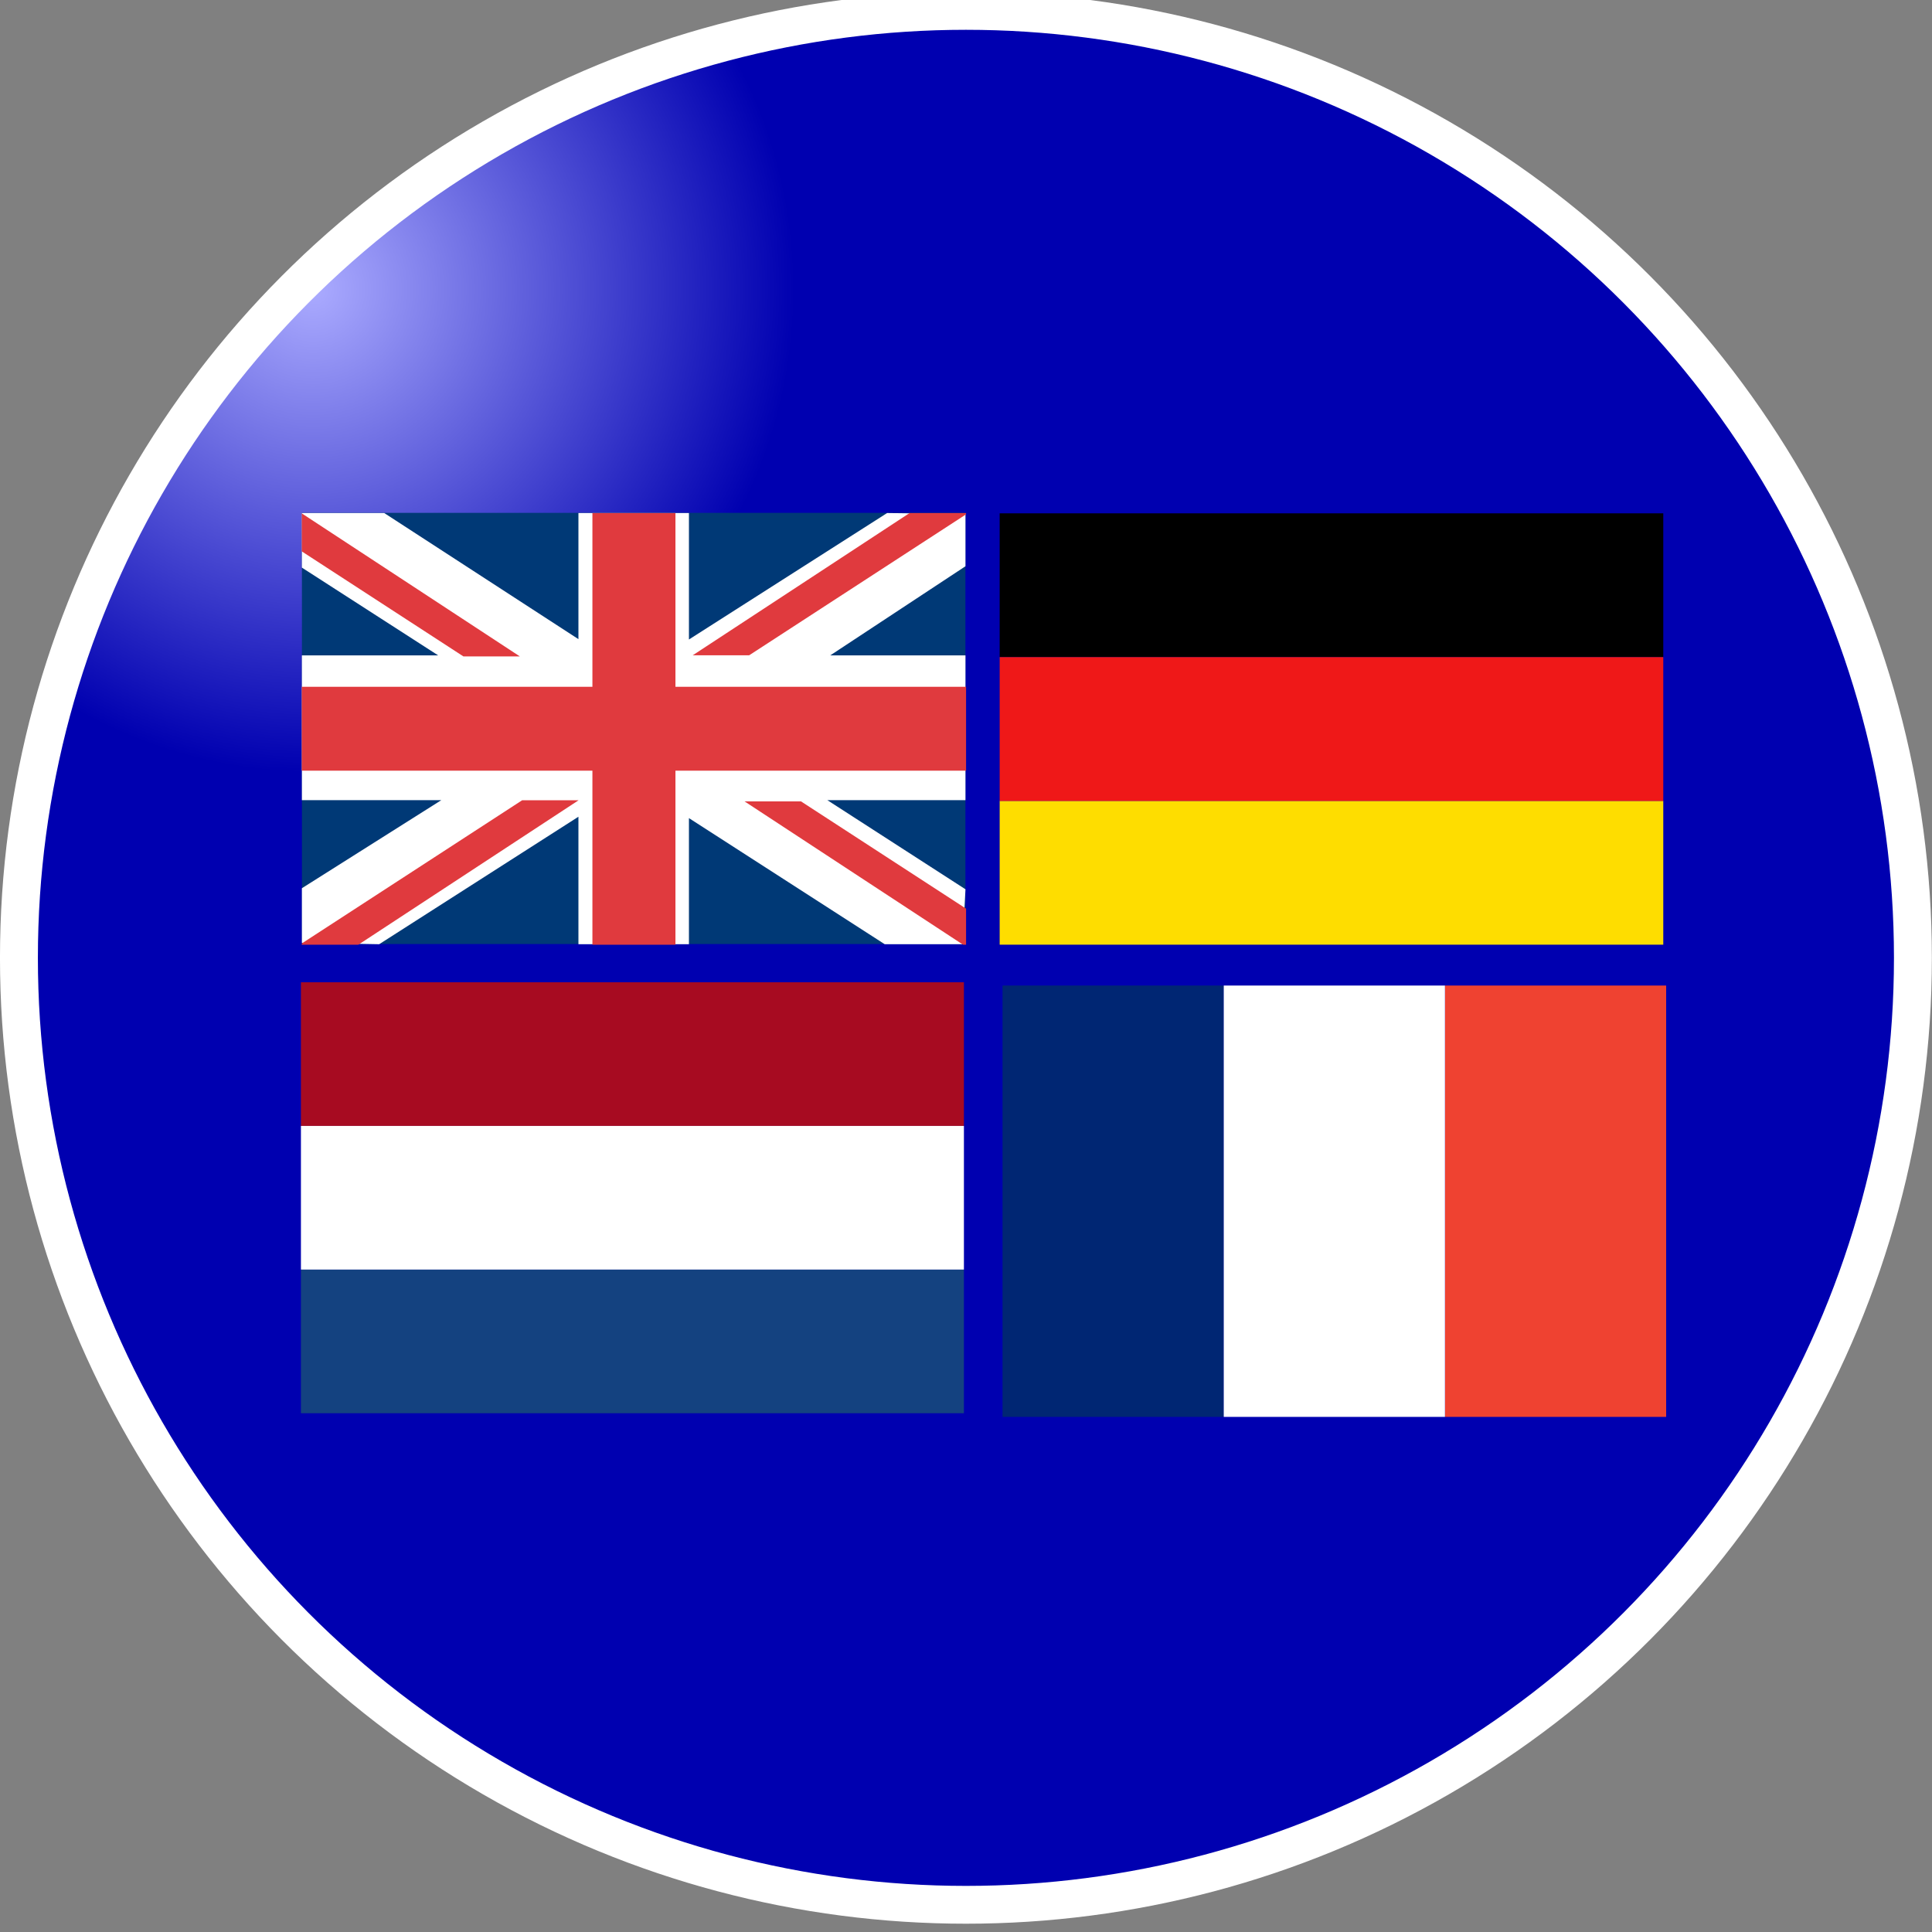 <?xml version="1.0" encoding="UTF-8" standalone="no"?>
<!-- Created with Inkscape (http://www.inkscape.org/) -->

<svg
   xmlns:dc="http://purl.org/dc/elements/1.1/"
   xmlns:cc="http://creativecommons.org/ns#"
   xmlns:rdf="http://www.w3.org/1999/02/22-rdf-syntax-ns#"
   xmlns:svg="http://www.w3.org/2000/svg"
   xmlns="http://www.w3.org/2000/svg"
   xmlns:xlink="http://www.w3.org/1999/xlink"
   xmlns:sodipodi="http://sodipodi.sourceforge.net/DTD/sodipodi-0.dtd"
   xmlns:inkscape="http://www.inkscape.org/namespaces/inkscape"
   width="64"
   height="64"
   viewBox="0 0 64 64"
   id="svg2"
   version="1.1"
   inkscape:version="0.48.4 r9939"
   sodipodi:docname="icon.svg"
   inkscape:export-filename="/home/tharbaum/tmp/private_stuff/txt/apps/system/language/icon.png"
   inkscape:export-xdpi="90"
   inkscape:export-ydpi="90">
  <rect x="0" y="0" width="64" height="64" fill="#808080" stroke="none"/>
  <defs
     id="defs4">
    <linearGradient
       id="linearGradient4159-2"
       inkscape:collect="always">
      <stop
         style="stop-color:#ababff;stop-opacity:1"
         offset="0"
         id="stop4219" />
      <stop
         id="stop4189"
         offset="1"
         style="stop-color:#0000b0;stop-opacity:1" />
    </linearGradient>
    <radialGradient
       inkscape:collect="always"
       xlink:href="#linearGradient4159-2"
       id="radialGradient4165"
       cx="9"
       cy="1028.162"
       fx="9"
       fy="1028.162"
       r="13"
       gradientTransform="matrix(0.6,0,0,0.604,-0.075,404.558)"
       gradientUnits="userSpaceOnUse"
       spreadMethod="pad" />
  </defs>
  <sodipodi:namedview
     id="base"
     pagecolor="#ffffff"
     bordercolor="#666666"
     borderopacity="1.0"
     inkscape:pageopacity="0.0"
     inkscape:pageshadow="2"
     inkscape:zoom="7.919596"
     inkscape:cx="7.6949741"
     inkscape:cy="34.266856"
     inkscape:document-units="px"
     inkscape:current-layer="layer1"
     showgrid="true"
     units="px"
     inkscape:window-width="1280"
     inkscape:window-height="1004"
     inkscape:window-x="-2"
     inkscape:window-y="-3"
     inkscape:window-maximized="1"
     fit-margin-top="0"
     fit-margin-left="0"
     fit-margin-right="0"
     fit-margin-bottom="0">
    <inkscape:grid
       type="xygrid"
       id="grid3336"
       empspacing="5"
       visible="true"
       enabled="true"
       snapvisiblegridlinesonly="true"
       originx="-1.3173673e-09px"
       originy="-6.654646e-05px" />
  </sodipodi:namedview>
  <g
     inkscape:label="Layer 1"
     inkscape:groupmode="layer"
     id="layer1"
     transform="translate(0,-988.362)">
    <ellipse
       style="fill:url(#radialGradient4165);fill-opacity:1;fill-rule:nonzero;stroke:#ffffff;stroke-width:0.614;stroke-miterlimit:4;stroke-opacity:1;stroke-dasharray:none"
       id="path3357"
       cx="15.899"
       cy="1036.424"
       rx="15.34"
       ry="15.377"
       d="m 31.239,1036.424 c 0,8.492 -6.868,15.377 -15.34,15.377 -8.472,0 -15.34,-6.884 -15.34,-15.377 0,-8.492 6.868,-15.377 15.34,-15.377 8.472,0 15.34,6.885 15.34,15.377 z"
       sodipodi:cx="15.899113"
       sodipodi:cy="1036.4242"
       sodipodi:rx="15.34031"
       sodipodi:ry="15.376954"
       transform="matrix(2.045,0,0,2.04,-0.516,-1094.213)" />
    <g
       transform="matrix(0.232,0,0,0.232,-24.477,865.417)"
       id="layer1-6"
       inkscape:label="Ebene 1">
      <g
         transform="matrix(2.487,0,0,2.487,1975.18,-1793.227)"
         id="g25042">
        <g
           id="g3012"
           transform="matrix(0.793,0,0,0.793,-152.234,210.424)">
          <rect
             style="fill:#a70b21;fill-opacity:1;stroke:none"
             id="rect24931"
             width="48"
             height="10.4"
             x="-734.26"
             y="983.725" />
          <rect
             y="1004.525"
             x="-734.26"
             height="10.4"
             width="48"
             id="rect24933"
             style="fill:#144280;fill-opacity:1;stroke:none" />
          <rect
             style="fill:#ffffff;fill-opacity:1;stroke:none"
             id="rect24935"
             width="48"
             height="10.4"
             x="-734.26"
             y="994.125" />
        </g>
      </g>
    </g>
    <g
       transform="matrix(0.184,0,0,0.184,-22.095,928.601)"
       id="layer1-56"
       inkscape:label="Ebene 1">
      <g
         transform="matrix(2.489,0,0,2.489,-1891.064,-294.696)"
         id="g25414">
        <rect
           y="320.175"
           x="880.53"
           height="31.2"
           width="16"
           id="rect25258"
           style="fill:#002673;fill-opacity:1;stroke:none" />
        <rect
           style="fill:#ef4231;fill-opacity:1;stroke:none"
           id="rect25260"
           width="16"
           height="31.2"
           x="912.53"
           y="320.175" />
        <rect
           y="320.175"
           x="896.53"
           height="31.2"
           width="16"
           id="rect25262"
           style="fill:#ffffff;fill-opacity:1;stroke:none" />
      </g>
    </g>
    <g
       transform="matrix(0.184,0,0,0.184,0.483,904.525)"
       id="layer1-9"
       inkscape:label="Layer 1">
      <g
         transform="matrix(2.489,0,0,2.489,657.097,-1118.434)"
         id="g25130">
        <rect
           y="669.541"
           x="-192.747"
           height="10.4"
           width="48"
           id="rect25079"
           style="fill:#000000;fill-opacity:1;stroke:none" />
        <rect
           style="fill:#fedd00;fill-opacity:1;stroke:none"
           id="rect25081"
           width="48"
           height="10.4"
           x="-192.747"
           y="690.341" />
        <rect
           y="679.941"
           x="-192.747"
           height="10.4"
           width="48"
           id="rect25083"
           style="fill:#ef1818;fill-opacity:1;stroke:none" />
      </g>
    </g>
    <g
       transform="matrix(0.184,0,0,0.184,-10.888,882.424)"
       id="layer1-5"
       inkscape:label="Layer 1">
      <g
         transform="matrix(1.913,0,0,2.488,-2432.918,-1762.417)"
         id="g13576">
        <rect
           style="fill:#003976"
           x="1331.129"
           y="976.889"
           width="62.443"
           height="31.2"
           id="rect13513" />
        <path
           style="fill:#ffffff"
           d="m 1663.906,1221.125 0,4.938 16.031,7.938 -16.031,0 c 0,4.365 0,8.729 0,13.094 l 16.406,0 -16.406,7.969 0,4.938 9.094,0.125 23.438,-11.531 0,11.531 13,0 0,-11.406 23.031,11.406 9.156,0 0.344,-4.969 -16.25,-8.062 16.25,0 0,-13.094 -15.906,0 15.906,-8.062 0,-4.719 -9.219,-0.094 -23.312,11.438 0,-11.438 -13,0 0,11.406 -22.844,-11.406 z"
           id="polygon13517"
           inkscape:connector-curvature="0"
           sodipodi:nodetypes="ccccccccccccccccccccccccccccc"
           transform="scale(0.8,0.8)" />
        <polygon
           id="polygon13525"
           points="-138.031,607.179 -138.031,608.481 -63.098,608.481 228.858,461.243 154.041,461.243 "
           style="fill:#e03a3e"
           transform="matrix(0.071,0,0,0.071,1340.915,964.938)" />
        <polygon
           id="polygon13527"
           points="742.503,608.481 742.503,571.71 523.711,462.388 448.893,462.388 738.579,608.481 "
           style="fill:#e03a3e"
           transform="matrix(0.071,0,0,0.071,1340.915,964.938)" />
        <polygon
           id="polygon13529"
           points="76.181,314.611 150.998,314.611 -138.031,168.849 -138.031,207.579 "
           style="fill:#e03a3e"
           transform="matrix(0.071,0,0,0.071,1340.915,964.938)" />
        <polygon
           id="polygon13531"
           points="455.011,313.467 742.503,169.818 742.503,168.518 667.608,168.518 380.193,313.467 "
           style="fill:#e03a3e"
           transform="matrix(0.071,0,0,0.071,1340.915,964.938)" />
        <polygon
           id="polygon13533"
           points="-138.031,345.587 -138.031,431.079 247.202,431.079 247.202,608.481 357.27,608.481 357.27,431.079 742.503,431.079 742.503,345.587 357.27,345.587 357.27,168.518 247.202,168.518 247.202,345.587 "
           style="fill:#e03a3e"
           transform="matrix(0.071,0,0,0.071,1340.915,964.938)" />
      </g>
    </g>
  </g>
</svg>
